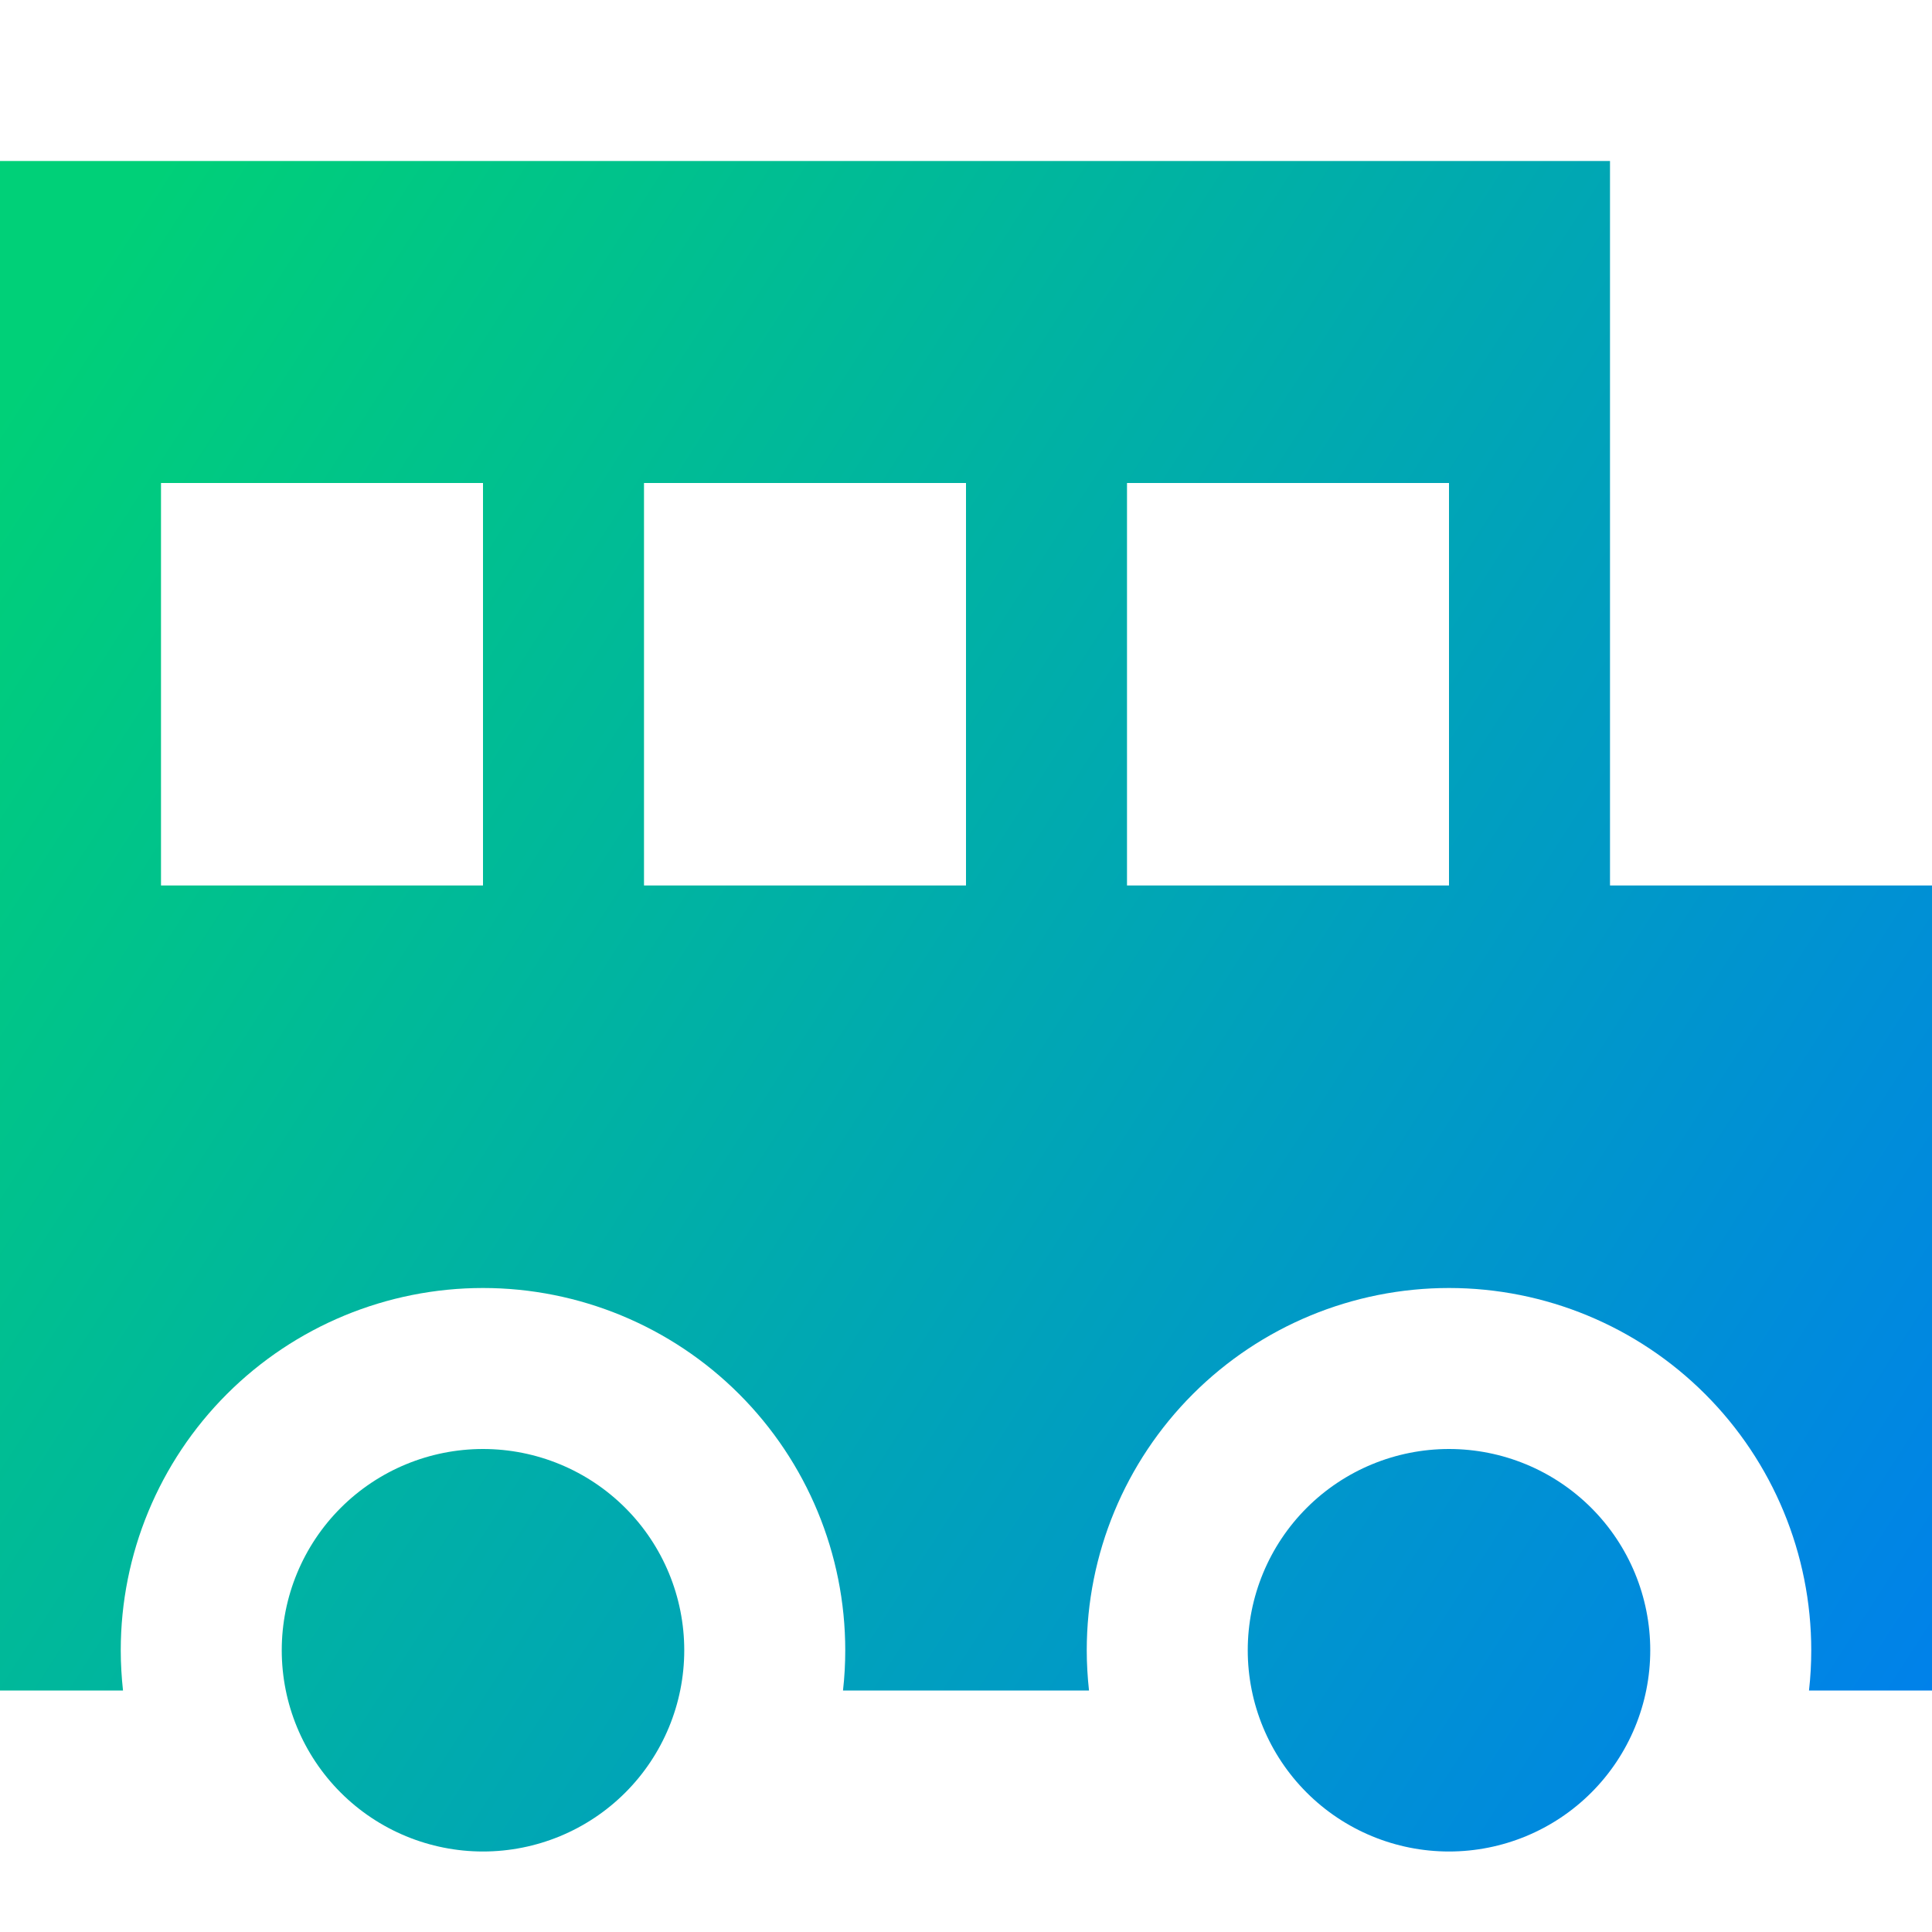 <svg xmlns="http://www.w3.org/2000/svg" fill="none" viewBox="0 0 24 24" id="School-Bus-Side--Streamline-Sharp-Gradient-Free">
  <desc>
    School Bus Side Streamline Icon: https://streamlinehq.com
  </desc>
  <g id="Gradient/Map Travel/school-bus-side">
    <path id="Union" fill="url(#paint0_linear_628_19420)" fill-rule="evenodd" d="M20 2H0v19h1.528c-.018-.165-.028-.332-.028-.5 0-1.194.474-2.338 1.318-3.182C3.662 16.474 4.807 16 6 16c1.193 0 2.338.474 3.182 1.318C10.026 18.162 10.5 19.306 10.5 20.5c0 .168-.009.335-.028.5h3.056c-.018-.165-.028-.332-.028-.5 0-1.194.474-2.338 1.318-3.182C15.662 16.474 16.806 16 18 16s2.338.474 3.182 1.318c.844.844 1.318 1.988 1.318 3.182 0 .168-.009.335-.028.5H24V11l-4 0V2ZM6 6H2v5h4V6Zm2 0h4v5H8V6Zm10 0h-4v5h4V6ZM6 18c-.663 0-1.299.263-1.768.732C3.763 19.201 3.5 19.837 3.5 20.5s.263 1.299.732 1.768C4.701 22.737 5.337 23 6 23c.663 0 1.299-.263 1.768-.732C8.237 21.799 8.5 21.163 8.5 20.5s-.263-1.299-.732-1.768C7.299 18.263 6.663 18 6 18Zm10.232.732C16.701 18.263 17.337 18 18 18s1.299.263 1.768.732c.469.469.732 1.105.732 1.768s-.263 1.299-.732 1.768C19.299 22.737 18.663 23 18 23s-1.299-.263-1.768-.732C15.763 21.799 15.5 21.163 15.5 20.5s.263-1.299.732-1.768Z" clip-rule="evenodd"></path>
  </g>
  <defs>
    <linearGradient id="paint0_linear_628_19420" x1=".922" x2="26.396" y1="3.697" y2="20.106" gradientUnits="userSpaceOnUse">
      <stop stop-color="#00d078"></stop>
      <stop offset="1" stop-color="#007df0"></stop>
    </linearGradient>
  </defs>
</svg>